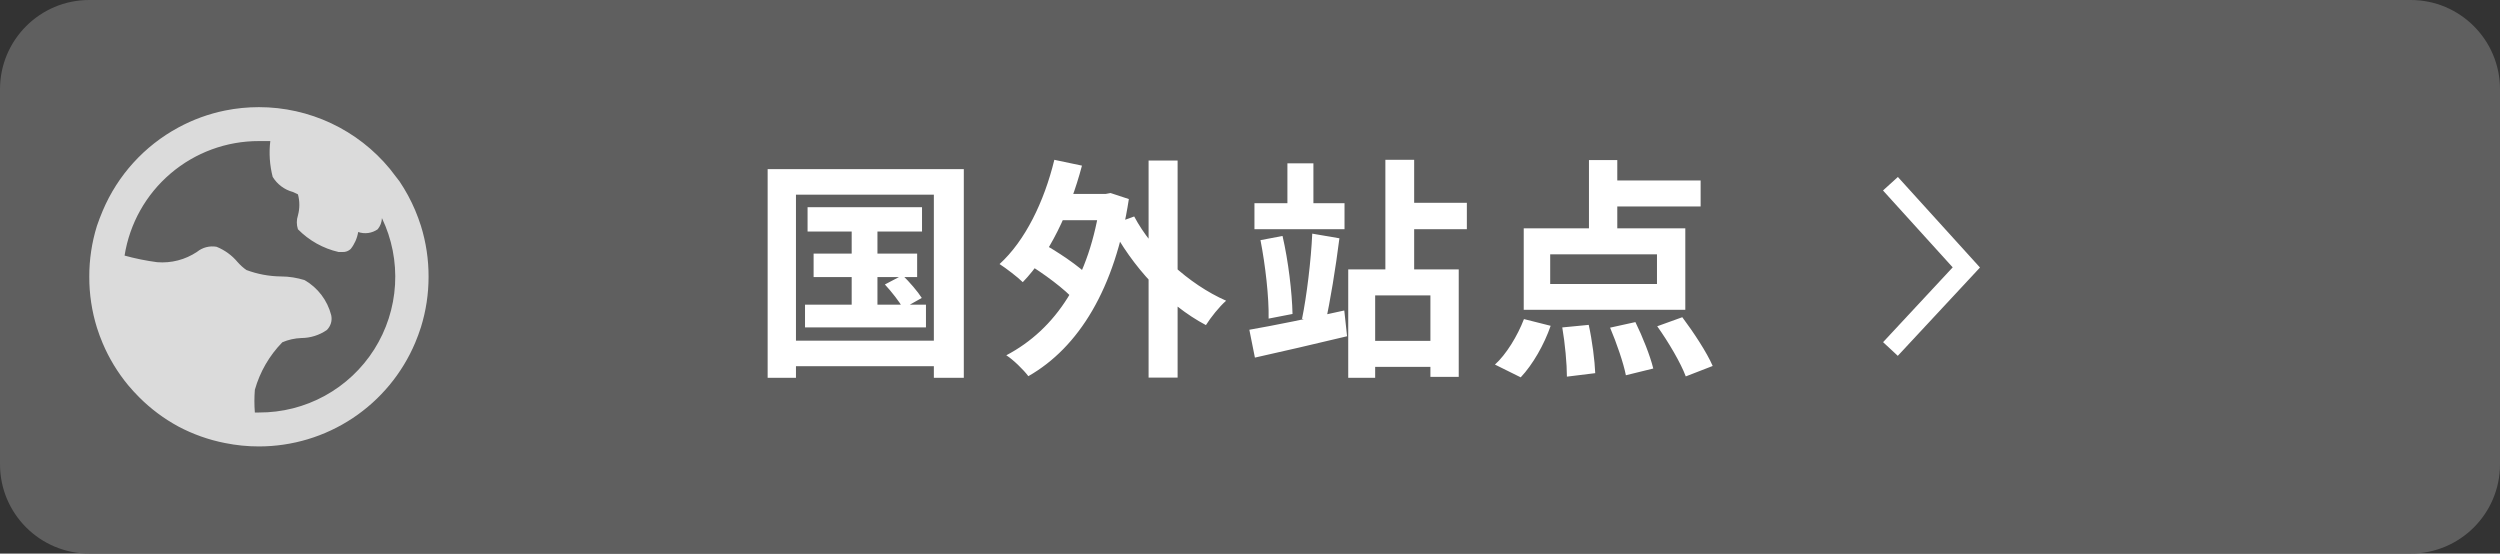 <svg width="140" height="31" viewBox="0 0 140 31" fill="none" xmlns="http://www.w3.org/2000/svg">
<rect x="0" y="0" width="140" height="31" fill="#333333" stroke="none"/>
<path d="M0 5C0 2.239 2.239 0 5 0H135C137.761 0 140 2.239 140 5V26C140 28.761 137.761 31 135 31H5C2.239 31 0 28.761 0 26V5Z" fill="#5F5F5F"/>
<path d="M45.224 11.602V12.967H51.633V11.602H45.224ZM45.562 14.202V15.515H51.36V14.202H45.562ZM45.081 17.062V18.336H51.854V17.062H45.081ZM47.694 12.031V17.738H49.137V12.031H47.694ZM49.553 15.931C49.93 16.334 50.372 16.906 50.58 17.27L51.62 16.685C51.399 16.334 50.931 15.788 50.541 15.411L49.553 15.931ZM42.988 9.47V21.157H44.574V10.9H52.296V21.157H53.973V9.47H42.988ZM43.846 19.077V20.507H53.063V19.077H43.846ZM58.874 10.861V12.33H62.059V10.861H58.874ZM64.321 8.989V21.144H65.946V8.989H64.321ZM57.444 14.709C58.419 15.294 59.654 16.204 60.213 16.854L61.045 15.528C60.46 14.917 59.199 14.072 58.224 13.539L57.444 14.709ZM59.043 8.95C58.471 11.303 57.405 13.487 55.975 14.787C56.339 15.021 57.002 15.528 57.275 15.801C58.731 14.293 59.901 11.888 60.59 9.275L59.043 8.95ZM63.515 12.122L62.189 12.603C63.398 14.93 65.348 17.049 67.532 18.206C67.792 17.79 68.286 17.166 68.663 16.841C66.544 15.905 64.529 14.033 63.515 12.122ZM61.63 10.861V11.212C61.019 15.606 59.121 18.44 56.352 19.896C56.729 20.13 57.327 20.715 57.587 21.066C60.395 19.467 62.449 16.178 63.216 11.147L62.189 10.809L61.916 10.861H61.63ZM70.249 11.381V12.837H75.293V11.381H70.249ZM72.095 9.145V12.096H73.551V9.145H72.095ZM78.361 11.355V12.837H82.144V11.355H78.361ZM76.19 19.09V20.546H80.844V19.09H76.19ZM77.581 8.95V15.723H79.193V8.95H77.581ZM75.501 15.086V21.157H77.009V16.542H80.103V21.105H81.689V15.086H75.501ZM69.963 18.466L70.275 20.026C71.731 19.701 73.655 19.259 75.436 18.83L75.28 17.387C73.369 17.816 71.315 18.232 69.963 18.466ZM70.587 13.448C70.86 14.839 71.068 16.659 71.042 17.842L72.381 17.582C72.355 16.373 72.147 14.618 71.822 13.214L70.587 13.448ZM73.486 13.084C73.421 14.566 73.174 16.594 72.914 17.855L74.214 18.115C74.487 16.906 74.799 14.995 75.007 13.344L73.486 13.084ZM88.982 8.963V13.474H90.568V8.963H88.982ZM86.811 14.241H92.791V15.905H86.811V14.241ZM85.329 12.785V17.348H94.377V12.785H85.329ZM89.71 10.107V11.563H95.235V10.107H89.71ZM87.487 18.336C87.643 19.233 87.747 20.39 87.747 21.092L89.333 20.897C89.307 20.208 89.164 19.077 88.969 18.193L87.487 18.336ZM90.165 18.349C90.529 19.207 90.919 20.338 91.049 21.014L92.583 20.637C92.414 19.935 91.985 18.856 91.582 18.037L90.165 18.349ZM92.804 18.271C93.428 19.142 94.13 20.338 94.403 21.079L95.911 20.494C95.586 19.74 94.832 18.596 94.208 17.764L92.804 18.271ZM85.342 17.868C84.978 18.817 84.341 19.857 83.717 20.416L85.16 21.131C85.836 20.416 86.473 19.298 86.837 18.245L85.342 17.868Z" fill="white"/>
<path d="M106.276 19.927L105.453 19.161L109.351 14.972L105.448 10.667L106.281 9.911L110.879 14.981L106.276 19.927V19.927Z" fill="white"/>
<g clip-path="url(#clip0_13_74)">
<path d="M23.573 12.65C23.478 12.353 23.37 12.061 23.25 11.776C23.011 11.211 22.718 10.67 22.376 10.161C22.192 9.921 22.012 9.686 21.834 9.458C20.943 8.376 19.823 7.505 18.555 6.908C17.287 6.31 15.902 6 14.5 6C13.862 6 13.226 6.063 12.6 6.19C11.687 6.376 10.807 6.696 9.988 7.14C8.086 8.168 6.591 9.813 5.751 11.805C5.63 12.09 5.523 12.372 5.428 12.65C5.141 13.573 4.997 14.534 5 15.5C4.997 16.466 5.141 17.427 5.428 18.35C5.523 18.648 5.63 18.939 5.751 19.224C6.11 20.071 6.59 20.862 7.176 21.571C7.372 21.805 7.578 22.03 7.793 22.245C8.439 22.892 9.175 23.443 9.978 23.879C10.801 24.317 11.685 24.631 12.6 24.81C13.226 24.937 13.862 25.001 14.5 25C16.368 25 18.194 24.449 19.75 23.417C21.306 22.384 22.523 20.916 23.25 19.196C23.37 18.911 23.478 18.619 23.573 18.322C23.856 17.408 24.001 16.457 24 15.5C24.003 14.534 23.859 13.573 23.573 12.65V12.65ZM14.5 23.1H14.272C14.238 22.677 14.238 22.251 14.272 21.827C14.555 20.826 15.084 19.911 15.811 19.167C16.148 19.023 16.509 18.943 16.875 18.93C17.384 18.927 17.881 18.771 18.3 18.483C18.409 18.377 18.489 18.244 18.533 18.097C18.576 17.951 18.581 17.796 18.547 17.647C18.442 17.239 18.257 16.856 18.003 16.52C17.748 16.184 17.43 15.902 17.065 15.69C16.635 15.553 16.187 15.482 15.735 15.481C15.073 15.474 14.417 15.352 13.797 15.12C13.615 14.992 13.45 14.842 13.303 14.674C12.987 14.296 12.582 14.002 12.125 13.819C11.933 13.786 11.737 13.794 11.548 13.843C11.36 13.892 11.184 13.981 11.033 14.104C10.376 14.544 9.588 14.748 8.8 14.683C8.184 14.602 7.575 14.478 6.976 14.313C7.259 12.522 8.173 10.892 9.553 9.716C10.933 8.54 12.687 7.896 14.5 7.9H15.137C15.056 8.571 15.102 9.251 15.27 9.905C15.524 10.321 15.929 10.624 16.4 10.75L16.685 10.883C16.789 11.269 16.789 11.675 16.685 12.061C16.601 12.314 16.601 12.588 16.685 12.84C17.308 13.473 18.099 13.915 18.965 14.113H19.184C19.267 14.117 19.351 14.103 19.429 14.074C19.507 14.044 19.579 14 19.64 13.942C19.858 13.667 20.002 13.339 20.058 12.992C20.239 13.055 20.432 13.074 20.622 13.047C20.812 13.021 20.993 12.95 21.15 12.84C21.297 12.663 21.38 12.443 21.388 12.213C21.945 13.374 22.198 14.658 22.122 15.944C22.047 17.23 21.646 18.475 20.958 19.564C20.269 20.652 19.316 21.547 18.186 22.166C17.056 22.785 15.788 23.106 14.5 23.1V23.1Z" fill="#DBDBDB"/>
</g>
<defs>
<clipPath id="clip0_13_74">
<rect width="19" height="19" fill="white" transform="translate(5 6)"/>
</clipPath>
</defs>
</svg>
